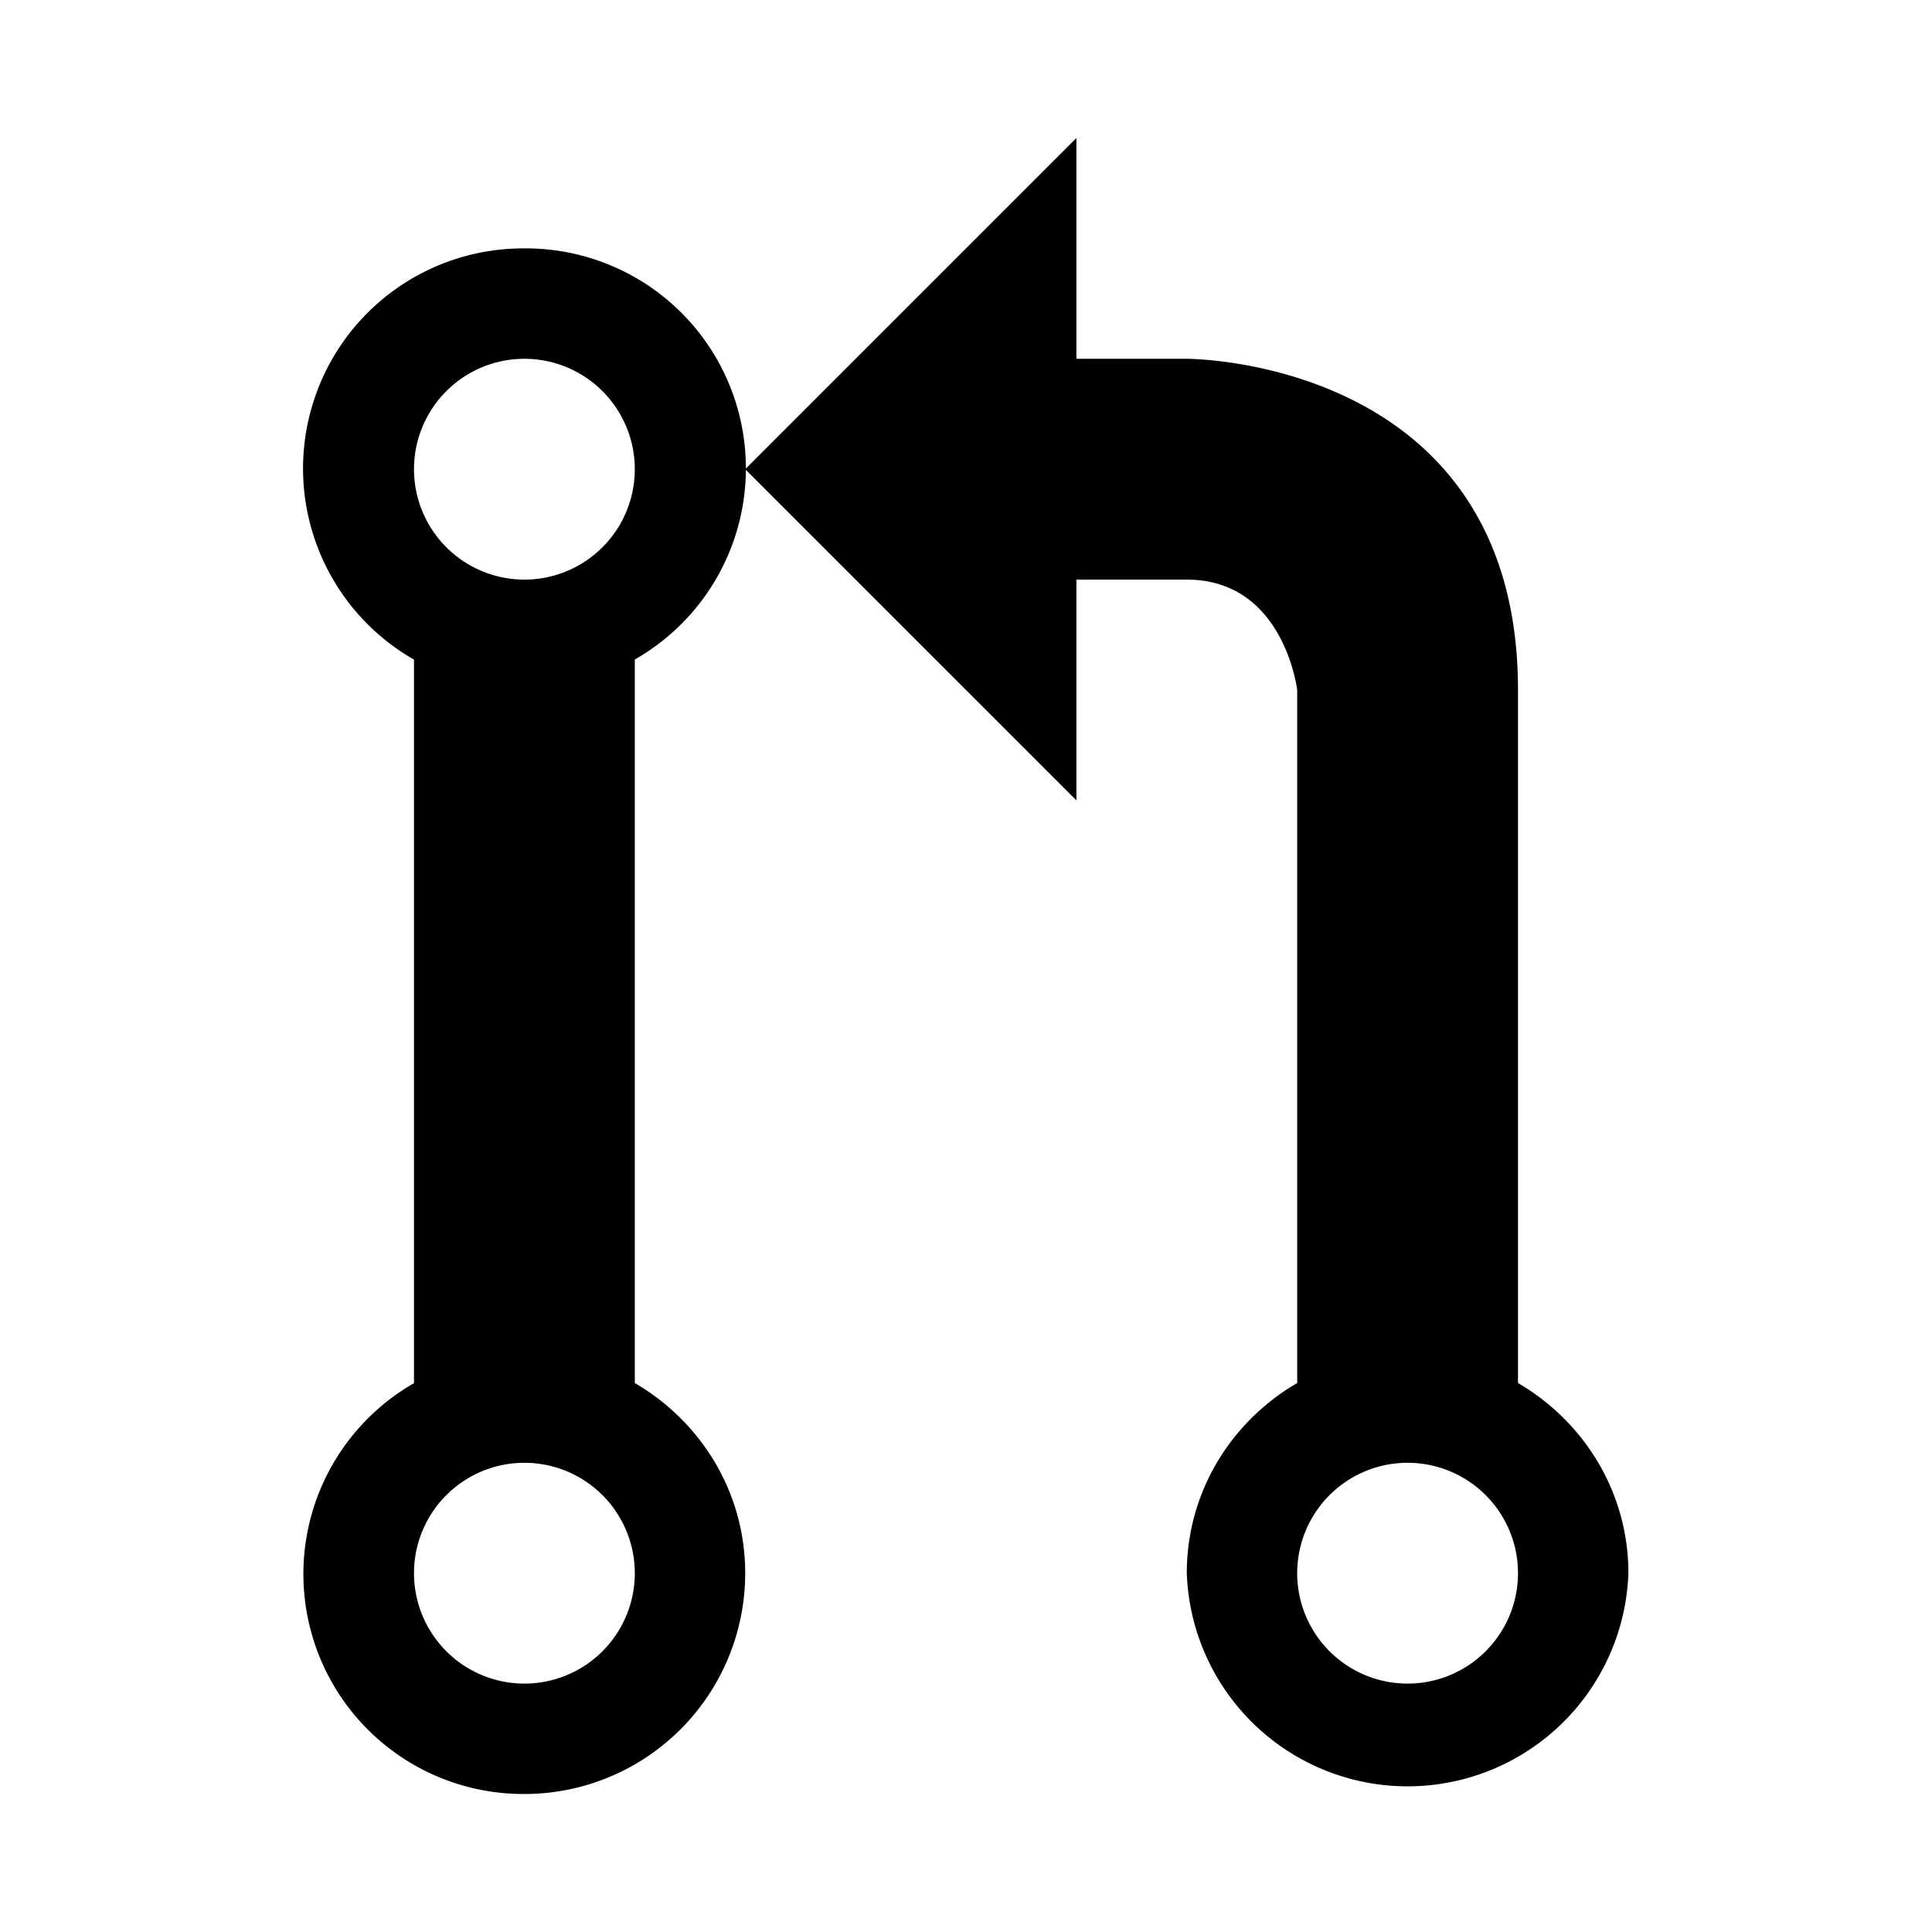 <svg aria-hidden="true" xmlns="http://www.w3.org/2000/svg" viewBox="0 0 14 14" height="1em" width="1em">
  <path d="M3.8 1.8A1.595 1.595 0 0 0 3 4.78v5.243A1.594 1.594 0 0 0 3.8 13a1.6 1.6 0 0 0 1.6-1.6c0-.59-.323-1.1-.8-1.378V4.779A1.594 1.594 0 0 0 3.8 1.8zm0 10.4a.8.8 0 1 1 0-1.6.8.8 0 0 1 0 1.6zm0-8a.8.8 0 1 1 0-1.6.8.8 0 0 1 0 1.6zm7.2 5.822V5c0-2.406-2.4-2.4-2.4-2.4h-.8V1L5.4 3.4l2.4 2.4V4.2h.8c.706 0 .8.8.8.8v5.022c-.476.277-.8.786-.8 1.378a1.601 1.601 0 0 0 3.2 0c0-.59-.324-1.1-.8-1.378zm-.8 2.178a.8.8 0 1 1 0-1.6.8.8 0 0 1 0 1.6z"/>
</svg>
